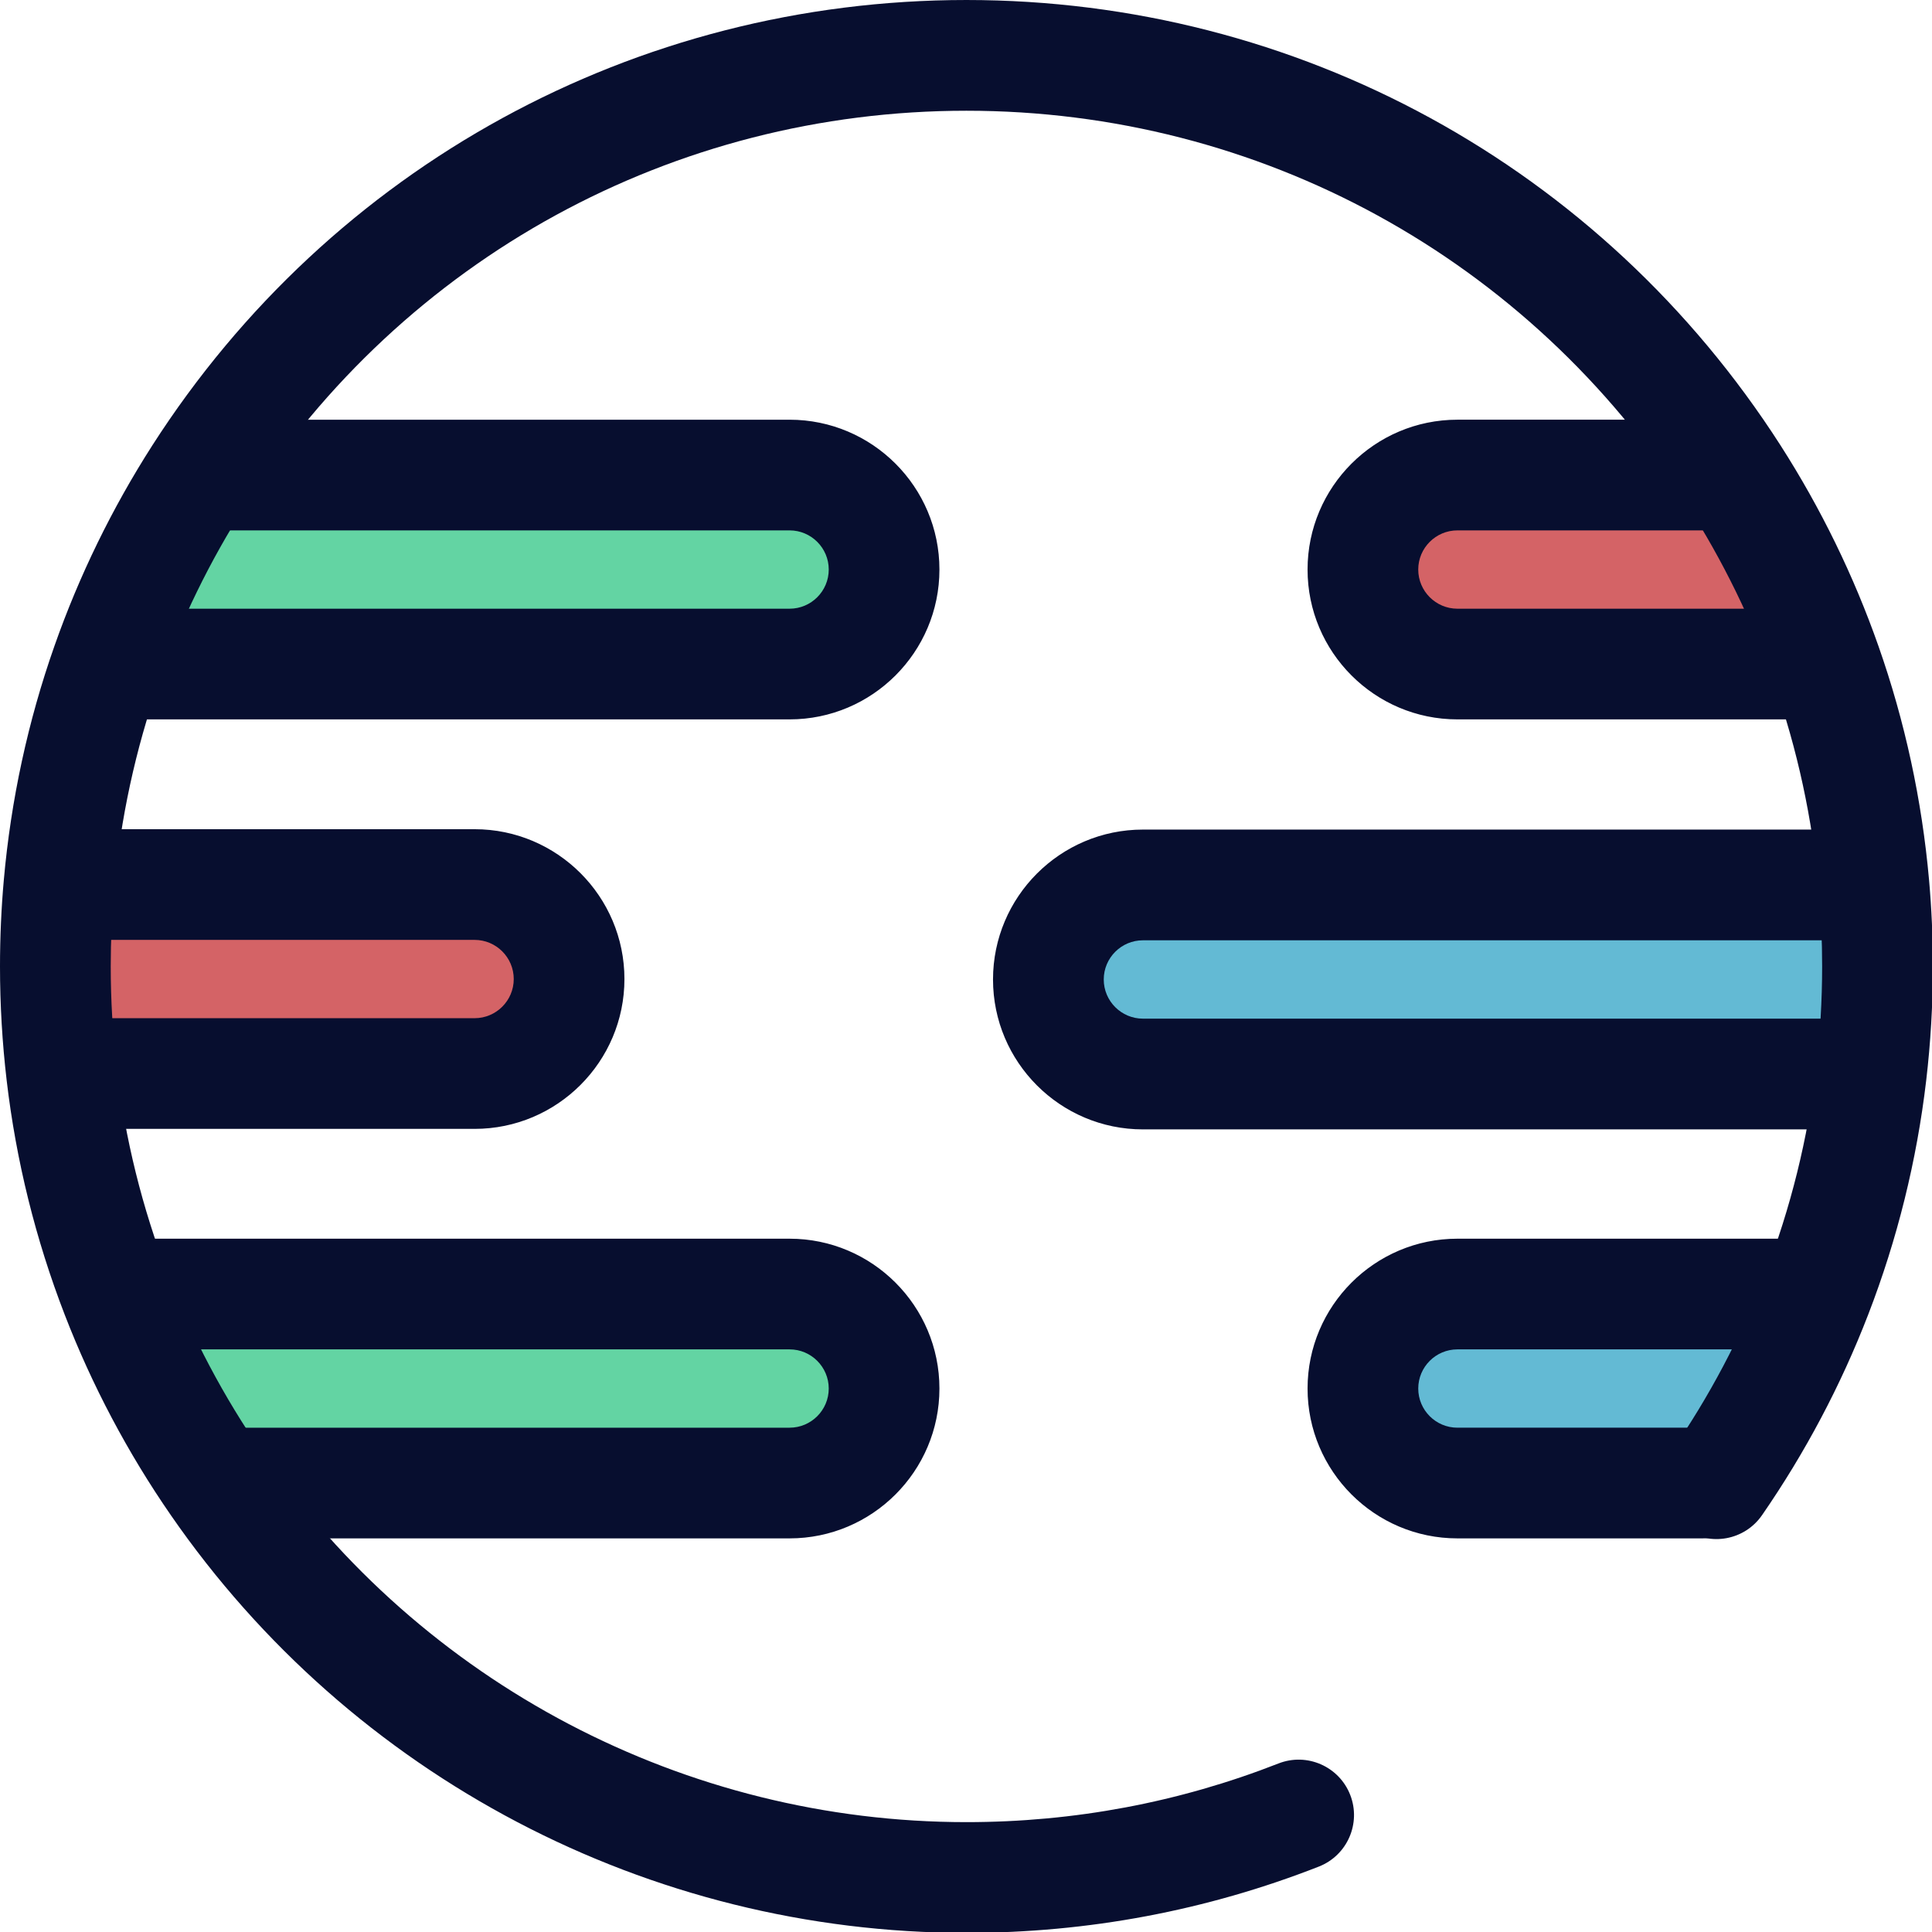 <svg viewBox="0 0 500 500" xmlns="http://www.w3.org/2000/svg">
  <defs></defs>
  <path style="fill: rgb(99, 212, 163);" d="M 33.348 334.896 L 204.345 334.896 C 217.851 334.896 228.801 345.845 228.801 359.352 L 228.801 359.352 C 228.801 372.858 217.852 383.808 204.345 383.808 L 59.238 383.808"></path>
  <path style="fill: rgb(7, 14, 47);" d="M 204.345 398.131 L 59.238 398.131 C 51.329 398.131 44.916 391.719 44.916 383.809 C 44.916 375.899 51.33 369.487 59.238 369.487 L 204.344 369.487 C 209.931 369.487 214.477 364.941 214.477 359.354 C 214.477 353.767 209.931 349.219 204.344 349.219 L 33.348 349.219 C 25.438 349.219 19.025 342.807 19.025 334.897 C 19.025 326.987 25.439 320.575 33.348 320.575 L 204.345 320.575 C 225.729 320.575 243.124 337.971 243.124 359.353 C 243.124 380.735 225.729 398.131 204.345 398.131 Z"></path>
  <path style="fill: rgb(212, 99, 102);" d="M 18.511 228.919 L 122.824 228.919 C 136.33 228.919 147.28 239.868 147.28 253.375 L 147.28 253.375 C 147.28 266.88 136.331 277.831 122.824 277.831 L 19.211 277.831"></path>
  <path style="fill: rgb(7, 14, 47);" d="M 122.824 292.153 L 19.211 292.153 C 11.302 292.153 4.889 285.741 4.889 277.831 C 4.889 269.92 11.303 263.508 19.211 263.508 L 122.824 263.508 C 128.411 263.508 132.957 258.962 132.957 253.376 C 132.957 247.789 128.411 243.243 122.824 243.243 L 18.511 243.243 C 10.602 243.243 4.188 236.831 4.188 228.92 C 4.188 221.01 10.603 214.598 18.511 214.598 L 122.824 214.598 C 144.208 214.598 161.602 231.995 161.602 253.377 C 161.602 274.758 144.208 292.153 122.824 292.153 Z"></path>
  <path style="fill: rgb(99, 212, 163);" d="M 54.722 122.941 L 204.345 122.941 C 217.851 122.941 228.801 133.89 228.801 147.397 L 228.801 147.397 C 228.801 160.903 217.852 171.853 204.345 171.853 L 30.852 171.853"></path>
  <path style="fill: rgb(7, 14, 47);" d="M 204.345 186.176 L 30.852 186.176 C 22.943 186.176 16.53 179.764 16.53 171.854 C 16.53 163.944 22.944 157.532 30.852 157.532 L 204.345 157.532 C 209.932 157.532 214.478 152.986 214.478 147.397 C 214.478 141.808 209.932 137.264 204.345 137.264 L 54.722 137.264 C 46.812 137.264 40.399 130.852 40.399 122.942 C 40.399 115.032 46.813 108.62 54.722 108.62 L 204.345 108.62 C 225.729 108.62 243.124 126.016 243.124 147.398 C 243.124 168.78 225.729 186.176 204.345 186.176 Z"></path>
  <path style="fill: rgb(99, 186, 212);" d="M 440.598 383.809 L 377.173 383.809 C 363.667 383.809 352.717 372.86 352.717 359.353 L 352.717 359.353 C 352.717 345.847 363.666 334.897 377.173 334.897 L 466.651 334.897"></path>
  <path style="fill: rgb(7, 14, 47);" d="M 440.598 398.131 L 377.175 398.131 C 355.791 398.131 338.397 380.735 338.397 359.353 C 338.397 337.969 355.793 320.574 377.175 320.574 L 466.652 320.574 C 474.562 320.574 480.975 326.986 480.975 334.896 C 480.975 342.806 474.561 349.218 466.652 349.218 L 377.175 349.218 C 371.588 349.218 367.042 353.764 367.042 359.351 C 367.042 364.938 371.588 369.486 377.175 369.486 L 440.598 369.486 C 448.507 369.486 454.92 375.898 454.92 383.808 C 454.92 391.719 448.507 398.131 440.598 398.131 Z"></path>
  <path style="fill: rgb(212, 99, 102);" d="M 469.146 171.854 L 377.173 171.854 C 363.667 171.854 352.717 160.905 352.717 147.398 L 352.717 147.398 C 352.717 133.892 363.666 122.942 377.173 122.942 L 445.276 122.942"></path>
  <path style="fill: rgb(7, 14, 47);" d="M 469.147 186.176 L 377.174 186.176 C 355.79 186.176 338.396 168.78 338.396 147.397 C 338.396 126.015 355.792 108.619 377.174 108.619 L 445.277 108.619 C 453.186 108.619 459.599 115.031 459.599 122.941 C 459.599 130.851 453.185 137.263 445.277 137.263 L 377.174 137.263 C 371.587 137.263 367.041 141.809 367.041 147.396 C 367.041 152.983 371.587 157.531 377.174 157.531 L 469.147 157.531 C 477.056 157.531 483.469 163.943 483.469 171.853 C 483.469 179.763 477.056 186.176 469.147 186.176 Z"></path>
  <path style="fill: rgb(99, 186, 212);" d="M 480.787 277.832 L 295.654 277.832 C 282.148 277.832 271.198 266.882 271.198 253.376 L 271.198 253.376 C 271.198 239.87 282.147 228.92 295.654 228.92 L 481.488 228.92"></path>
  <g style="" transform="matrix(0.977, 0, 0, 0.977, 0, 0)">
    <path style="fill: rgb(7, 14, 47);" d="M492.328,299.165H302.75c-21.897,0-39.709-17.814-39.709-39.709s17.814-39.709,39.709-39.709
		h190.295c8.099,0,14.666,6.566,14.666,14.666c0,8.1-6.568,14.666-14.666,14.666H302.75c-5.721,0-10.376,4.655-10.376,10.376
		s4.655,10.376,10.376,10.376h189.578c8.099,0,14.666,6.566,14.666,14.666C506.994,292.599,500.427,299.165,492.328,299.165z"></path>
    <path style="fill: rgb(7, 14, 47);" d="M256,512.001c-84.098,0-162.881-41.362-210.743-110.642c-11.431-16.53-20.895-34.41-28.127-53.139
		C9.427,328.298,4.259,307.432,1.769,286.21C0.595,276.249,0,266.084,0,256.001c0-7.684,0.339-15.385,1.009-22.89
		c1.882-21.2,6.395-42.061,13.414-62c6.528-18.587,15.251-36.465,25.926-53.129C87.732,44.102,168.348,0.001,256,0.001
		s168.266,44.102,215.646,117.973c10.679,16.671,19.402,34.549,25.934,53.145c7.015,19.93,11.528,40.791,13.412,61.997
		c0.669,7.499,1.009,15.2,1.009,22.885c0,10.083-0.595,20.25-1.769,30.215c-2.489,21.216-7.659,42.081-15.363,62.008
		c-7.23,18.724-16.695,36.604-28.128,53.139c-4.608,6.663-13.744,8.329-20.405,3.722c-6.663-4.607-8.329-13.742-3.722-20.405
		c10.118-14.634,18.494-30.457,24.896-47.029c6.815-17.63,11.388-36.086,13.591-54.859c1.041-8.838,1.568-17.849,1.568-26.791
		c0-6.817-0.301-13.643-0.892-20.283c-1.669-18.777-5.66-37.236-11.866-54.87c-5.783-16.466-13.506-32.291-22.957-47.045
		C404.998,68.39,333.612,29.333,256,29.333S107.002,68.39,65.044,133.81c-9.445,14.747-17.168,30.572-22.948,47.029
		c-6.208,17.642-10.2,36.1-11.868,54.872c-0.594,6.647-0.895,13.471-0.895,20.289c0,8.941,0.527,17.953,1.568,26.784
		c2.203,18.78,6.774,37.236,13.59,54.862c6.402,16.577,14.778,32.399,24.897,47.033c42.39,61.359,112.15,97.988,186.612,97.988
		c28.529,0,56.336-5.227,82.647-15.536c7.544-2.958,16.051,0.764,19.006,8.305c2.955,7.541-0.764,16.051-8.304,19.006
		C319.614,506.093,288.207,512.001,256,512.001z"></path>
  </g>
  <g transform="matrix(0.977, 0, 0, 0.977, 0, 0)"></g>
  <g transform="matrix(0.977, 0, 0, 0.977, 0, 0)"></g>
  <g transform="matrix(0.977, 0, 0, 0.977, 0, 0)"></g>
  <g transform="matrix(0.977, 0, 0, 0.977, 0, 0)"></g>
  <g transform="matrix(0.977, 0, 0, 0.977, 0, 0)"></g>
  <g transform="matrix(0.977, 0, 0, 0.977, 0, 0)"></g>
  <g transform="matrix(0.977, 0, 0, 0.977, 0, 0)"></g>
  <g transform="matrix(0.977, 0, 0, 0.977, 0, 0)"></g>
  <g transform="matrix(0.977, 0, 0, 0.977, 0, 0)"></g>
  <g transform="matrix(0.977, 0, 0, 0.977, 0, 0)"></g>
  <g transform="matrix(0.977, 0, 0, 0.977, 0, 0)"></g>
  <g transform="matrix(0.977, 0, 0, 0.977, 0, 0)"></g>
  <g transform="matrix(0.977, 0, 0, 0.977, 0, 0)"></g>
  <g transform="matrix(0.977, 0, 0, 0.977, 0, 0)"></g>
  <g transform="matrix(0.977, 0, 0, 0.977, 0, 0)"></g>
</svg>
